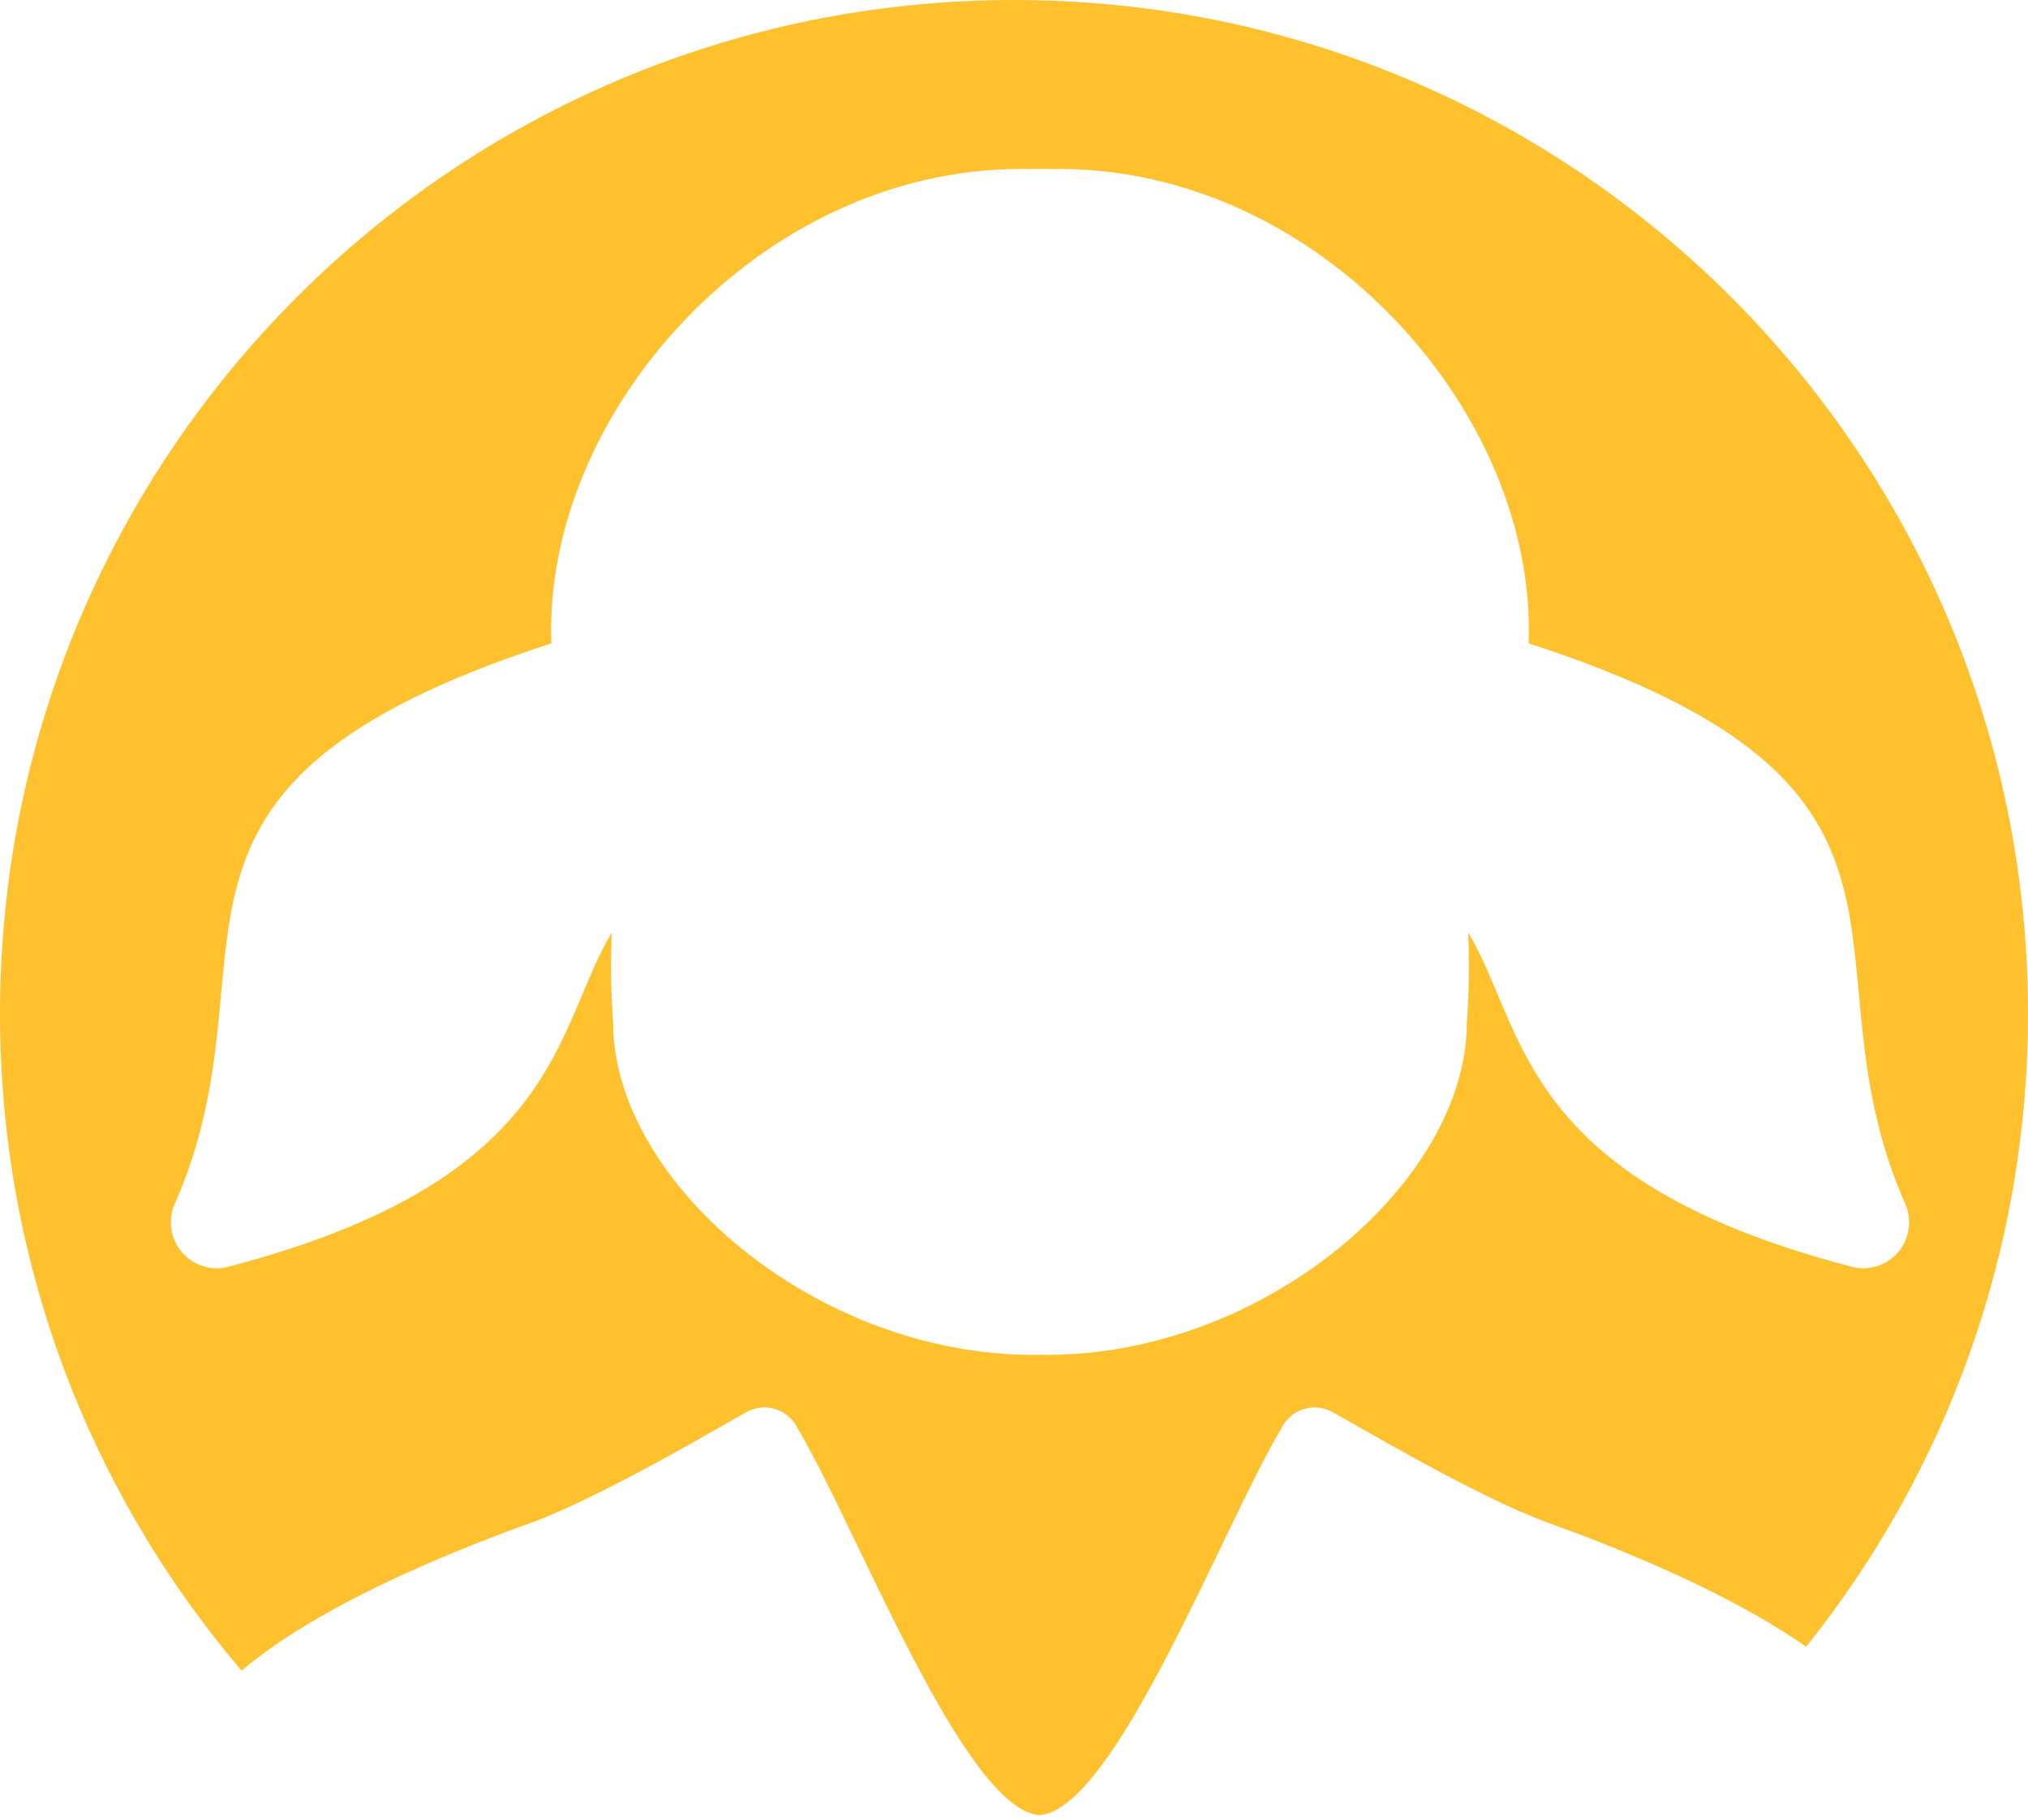 <svg width="156" height="140" viewBox="0 0 156 140" fill="none" xmlns="http://www.w3.org/2000/svg">
<path d="M78 0C121.078 0 156 34.922 156 78C156 96.421 149.613 113.349 138.935 126.694C134.599 123.664 128.053 120.393 119.077 117.156C113.64 115.195 104.177 109.546 102.556 108.673C102.135 108.429 101.649 108.286 101.127 108.286C99.99 108.286 99.011 108.956 98.555 109.92C94.072 117.425 85.762 139.247 79.963 139.65C74.164 139.245 65.854 117.424 61.371 109.92C60.915 108.955 59.936 108.286 58.799 108.286C58.278 108.286 57.791 108.429 57.37 108.673C55.748 109.546 46.285 115.196 40.849 117.156C30.018 121.061 22.725 125.013 18.585 128.536C6.995 114.924 0 97.279 0 78C0 34.922 34.922 0 78 0ZM80.957 13.012C80.91 13.012 80.862 13.01 80.814 13.009V13.006C80.74 13.006 80.665 13 80.589 13C80.565 13 80.542 13.001 80.519 13.001C80.495 13.001 80.472 13 80.448 13C80.386 13 80.324 13.003 80.262 13.004C80.2 13.003 80.137 13 80.075 13C80.052 13 80.029 13.001 80.006 13.001H79.995C79.972 13.001 79.95 13 79.926 13C79.864 13 79.801 13.003 79.739 13.004C79.677 13.003 79.615 13 79.553 13C79.529 13 79.506 13.001 79.482 13.001C79.459 13.001 79.436 13 79.412 13C79.337 13 79.261 13.006 79.186 13.006V13.009C79.138 13.01 79.091 13.012 79.044 13.012C78.876 13.01 78.707 13 78.536 13C58.392 13 41.737 31.852 42.414 49.496C8.248 60.577 21.864 73.39 13.484 92.534C13.268 92.992 13.144 93.503 13.144 94.043C13.144 95.996 14.726 97.578 16.679 97.578C17.065 97.578 17.437 97.514 17.785 97.399C43.253 90.692 42.605 79.171 47.06 71.748C46.962 73.943 46.989 76.247 47.165 78.677C47.165 90.897 62.697 104.236 79.436 104.236C79.538 104.236 79.637 104.228 79.738 104.228C79.826 104.228 79.913 104.233 80 104.234C80.087 104.232 80.174 104.228 80.261 104.228C80.362 104.228 80.462 104.236 80.564 104.236C97.302 104.236 112.835 90.897 112.835 78.677C113.011 76.247 113.038 73.943 112.94 71.748C117.394 79.172 116.746 90.692 142.215 97.399C142.563 97.514 142.935 97.578 143.321 97.578C145.274 97.578 146.856 95.996 146.856 94.043C146.857 93.502 146.733 92.992 146.517 92.534C138.137 73.39 151.753 60.578 117.587 49.496C118.264 31.852 101.61 13 81.466 13C81.295 13 81.124 13.01 80.957 13.012Z" fill="#FFC22E"/>
</svg>
